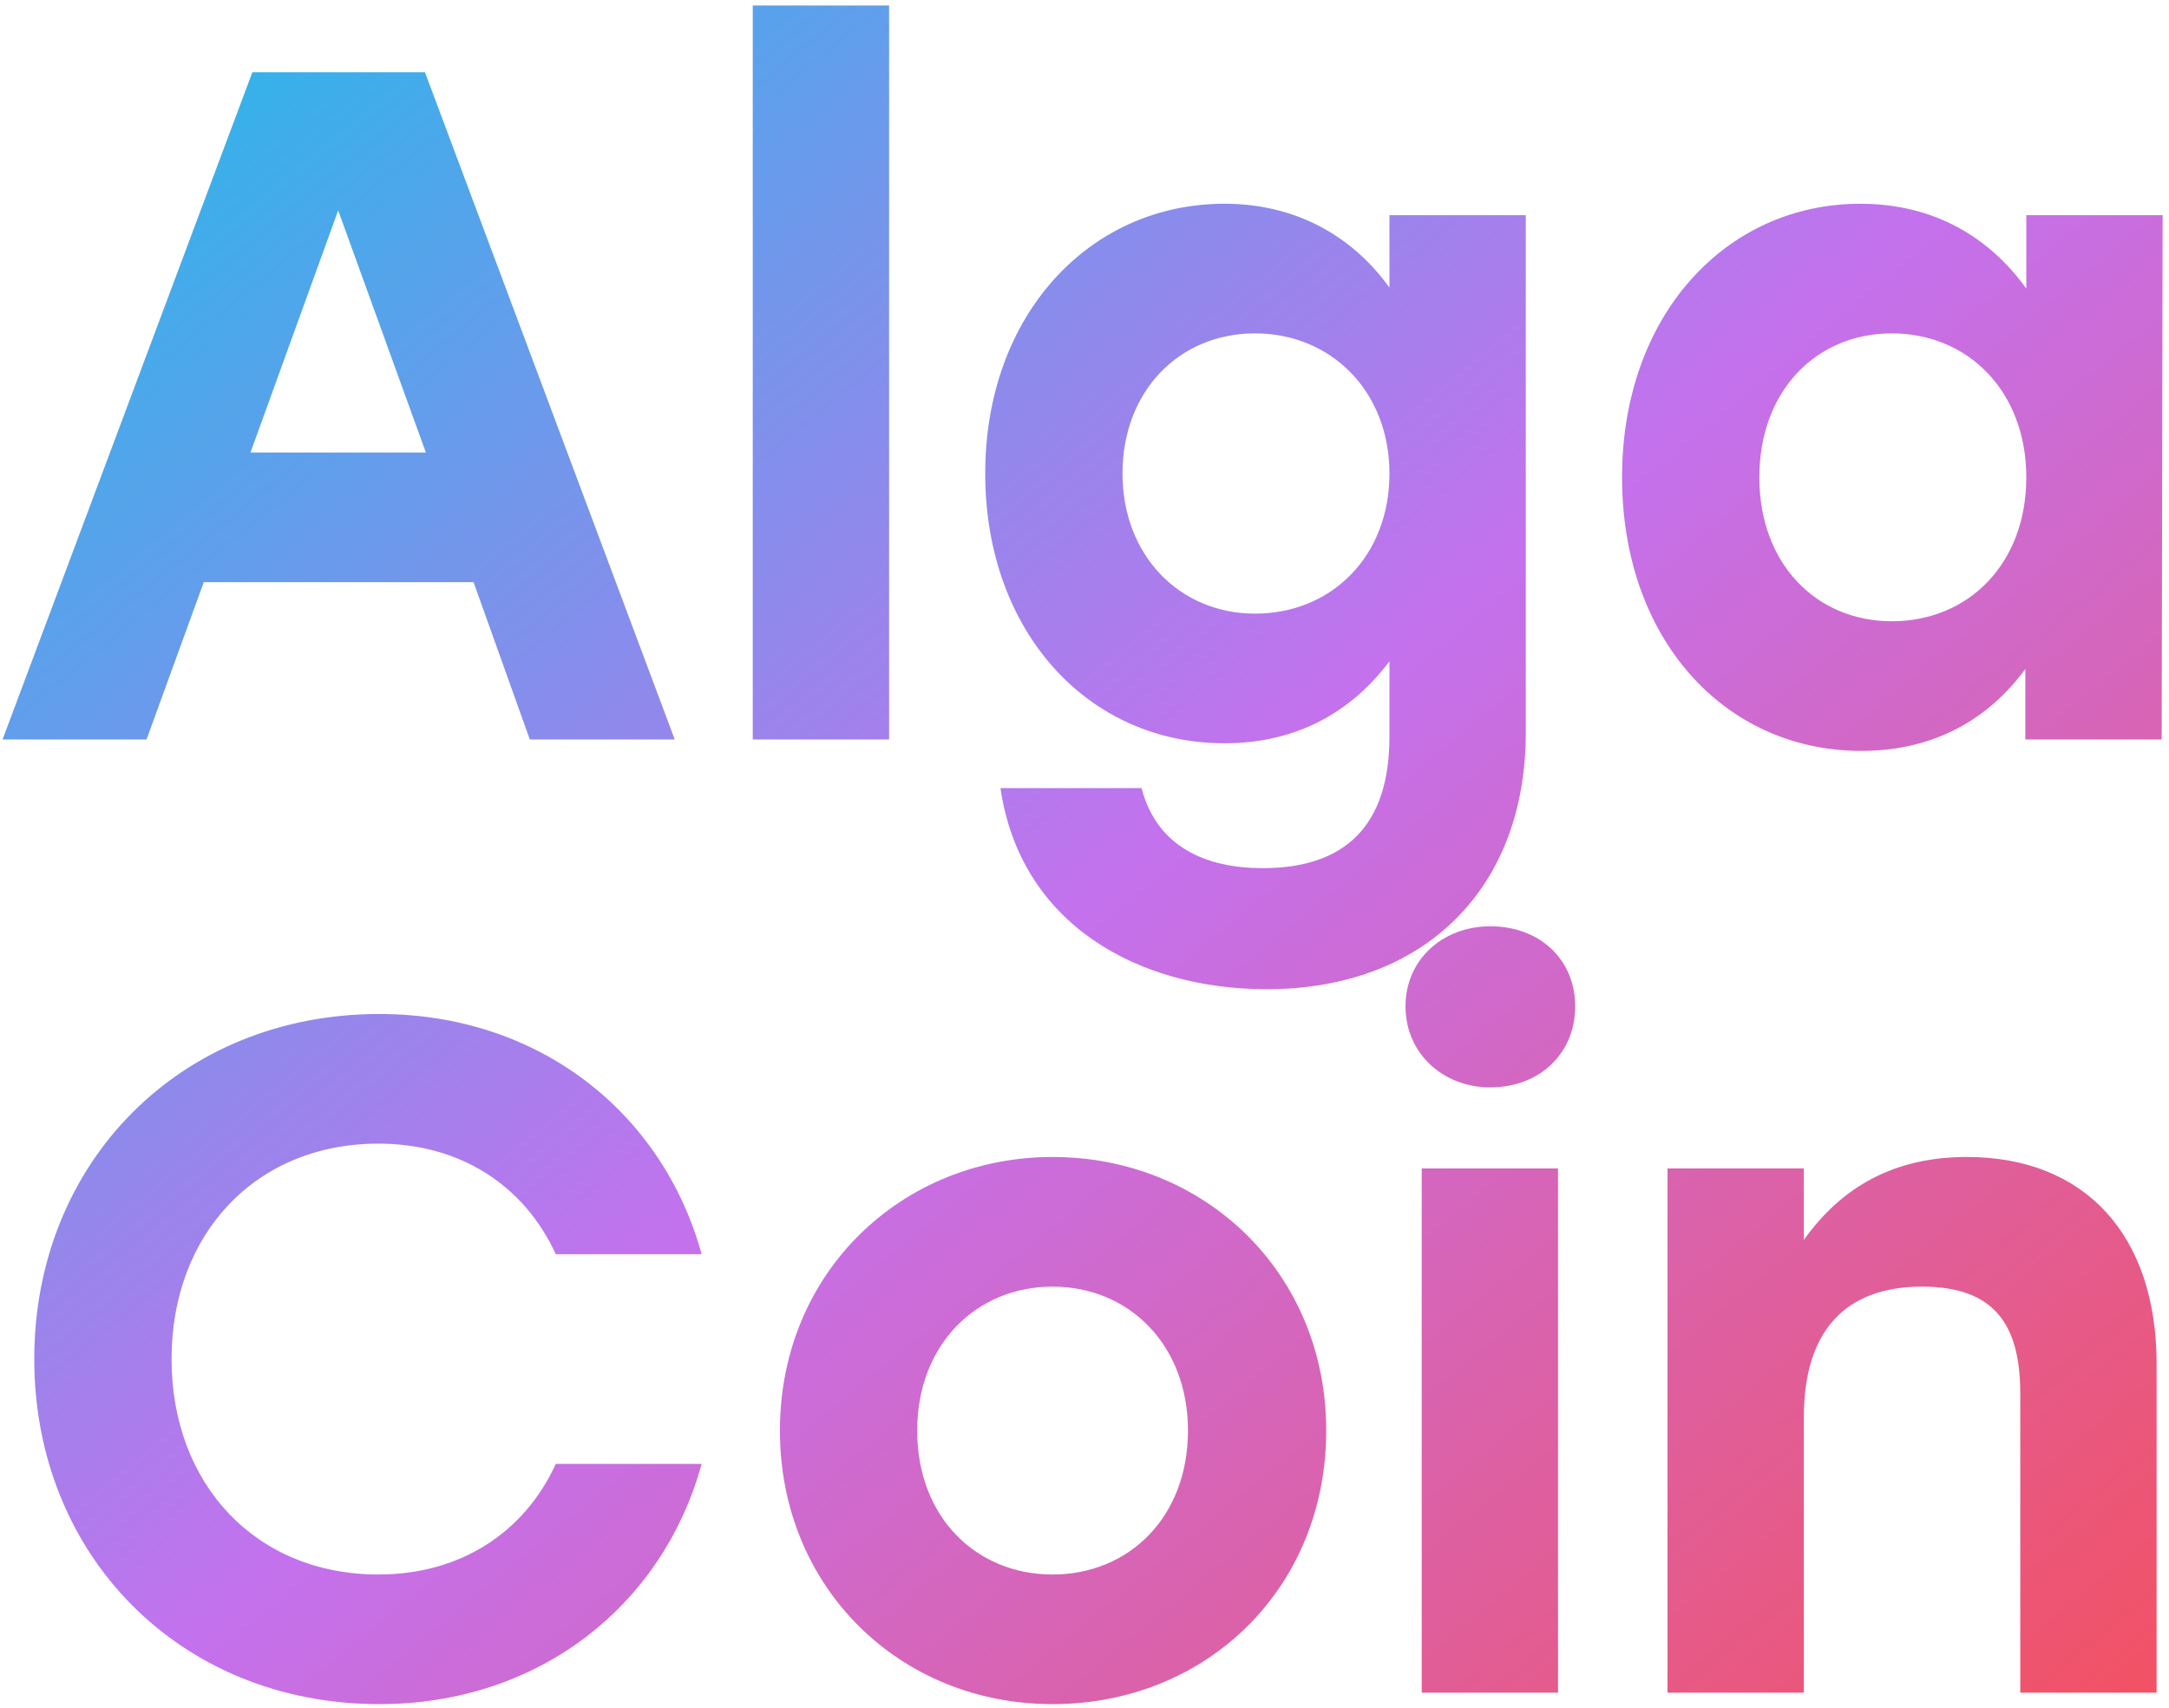 <svg width="273" height="215" viewBox="0 0 273 215" fill="none" xmlns="http://www.w3.org/2000/svg">
<path d="M66.685 93.089H84.925L53.485 9.089H31.765L0.325 93.089H18.445L25.645 73.289H59.605L66.685 93.089ZM31.525 56.969L42.565 26.489L53.605 56.969H31.525ZM94.745 93.089H111.905V0.689H94.745V93.089ZM174.883 27.089V36.209C170.323 29.849 163.243 25.649 154.123 25.649C137.083 25.649 124.003 39.689 124.003 59.609C124.003 79.409 136.843 93.569 154.123 93.569C163.363 93.569 170.203 89.489 174.883 83.249V92.729C174.883 103.889 169.363 109.289 158.923 109.289C151.843 109.289 145.603 106.649 143.683 99.209H125.923C128.443 116.489 143.443 124.529 159.403 124.529C179.323 124.529 192.043 111.809 192.043 92.249V27.089H174.883ZM157.963 77.249C148.483 77.249 141.283 69.929 141.283 59.609C141.283 49.289 148.363 41.969 157.963 41.969C167.563 41.969 174.883 49.289 174.883 59.609C174.883 70.049 167.563 77.249 157.963 77.249ZM255.039 27.089V36.329C250.479 29.969 243.519 25.649 234.159 25.649C217.239 25.649 204.159 39.689 204.159 60.089C204.159 80.369 216.999 94.529 234.279 94.529C243.519 94.529 250.359 90.449 254.919 84.209V93.089H272.079L272.199 27.089H255.039ZM238.119 78.209C228.639 78.209 221.439 71.009 221.439 60.089C221.439 49.289 228.519 41.969 238.119 41.969C247.719 41.969 255.039 49.289 255.039 60.089C255.039 71.009 247.719 78.209 238.119 78.209ZM47.752 214.529C67.793 214.529 83.392 202.169 88.312 184.289H69.953C65.993 192.929 57.953 198.209 47.633 198.209C32.153 198.209 21.593 186.809 21.593 171.089C21.593 155.369 32.153 143.969 47.633 143.969C57.953 143.969 65.993 149.249 69.953 157.889H88.312C83.392 140.009 67.793 127.649 47.752 127.649C22.672 127.649 4.312 146.369 4.312 171.089C4.312 195.809 22.672 214.529 47.752 214.529ZM132.483 145.649C113.523 145.649 98.163 160.169 98.163 180.089C98.163 199.889 113.283 214.529 132.483 214.529C151.803 214.529 166.923 200.009 166.923 180.089C166.923 160.169 151.563 145.649 132.483 145.649ZM132.483 161.969C142.083 161.969 149.523 169.289 149.523 180.089C149.523 191.009 142.083 198.209 132.483 198.209C122.883 198.209 115.443 191.009 115.443 180.089C115.443 169.289 122.883 161.969 132.483 161.969ZM187.582 116.609C181.582 116.609 176.902 120.809 176.902 126.689C176.902 132.569 181.582 136.889 187.582 136.889C193.822 136.889 198.262 132.569 198.262 126.689C198.262 120.809 193.822 116.609 187.582 116.609ZM178.942 213.089H196.102V147.089H178.942V213.089ZM247.559 145.649C238.439 145.649 231.839 149.369 227.039 156.089V147.089H209.879V213.089H227.039V178.409C227.039 167.609 232.199 161.969 241.919 161.969C251.039 161.969 254.279 166.769 254.279 175.409V213.089H271.439V171.689C271.439 155.489 262.439 145.649 247.559 145.649Z" fill="url(#paint0_linear_12_250)"/>
<defs>
<linearGradient id="paint0_linear_12_250" x1="273.84" y1="227.489" x2="45.025" y2="-50.856" gradientUnits="userSpaceOnUse">
<stop stop-color="#F64F59"/>
<stop offset="0.484" stop-color="#C471ED"/>
<stop offset="1" stop-color="#12C2E9"/>
</linearGradient>
</defs>
</svg>

